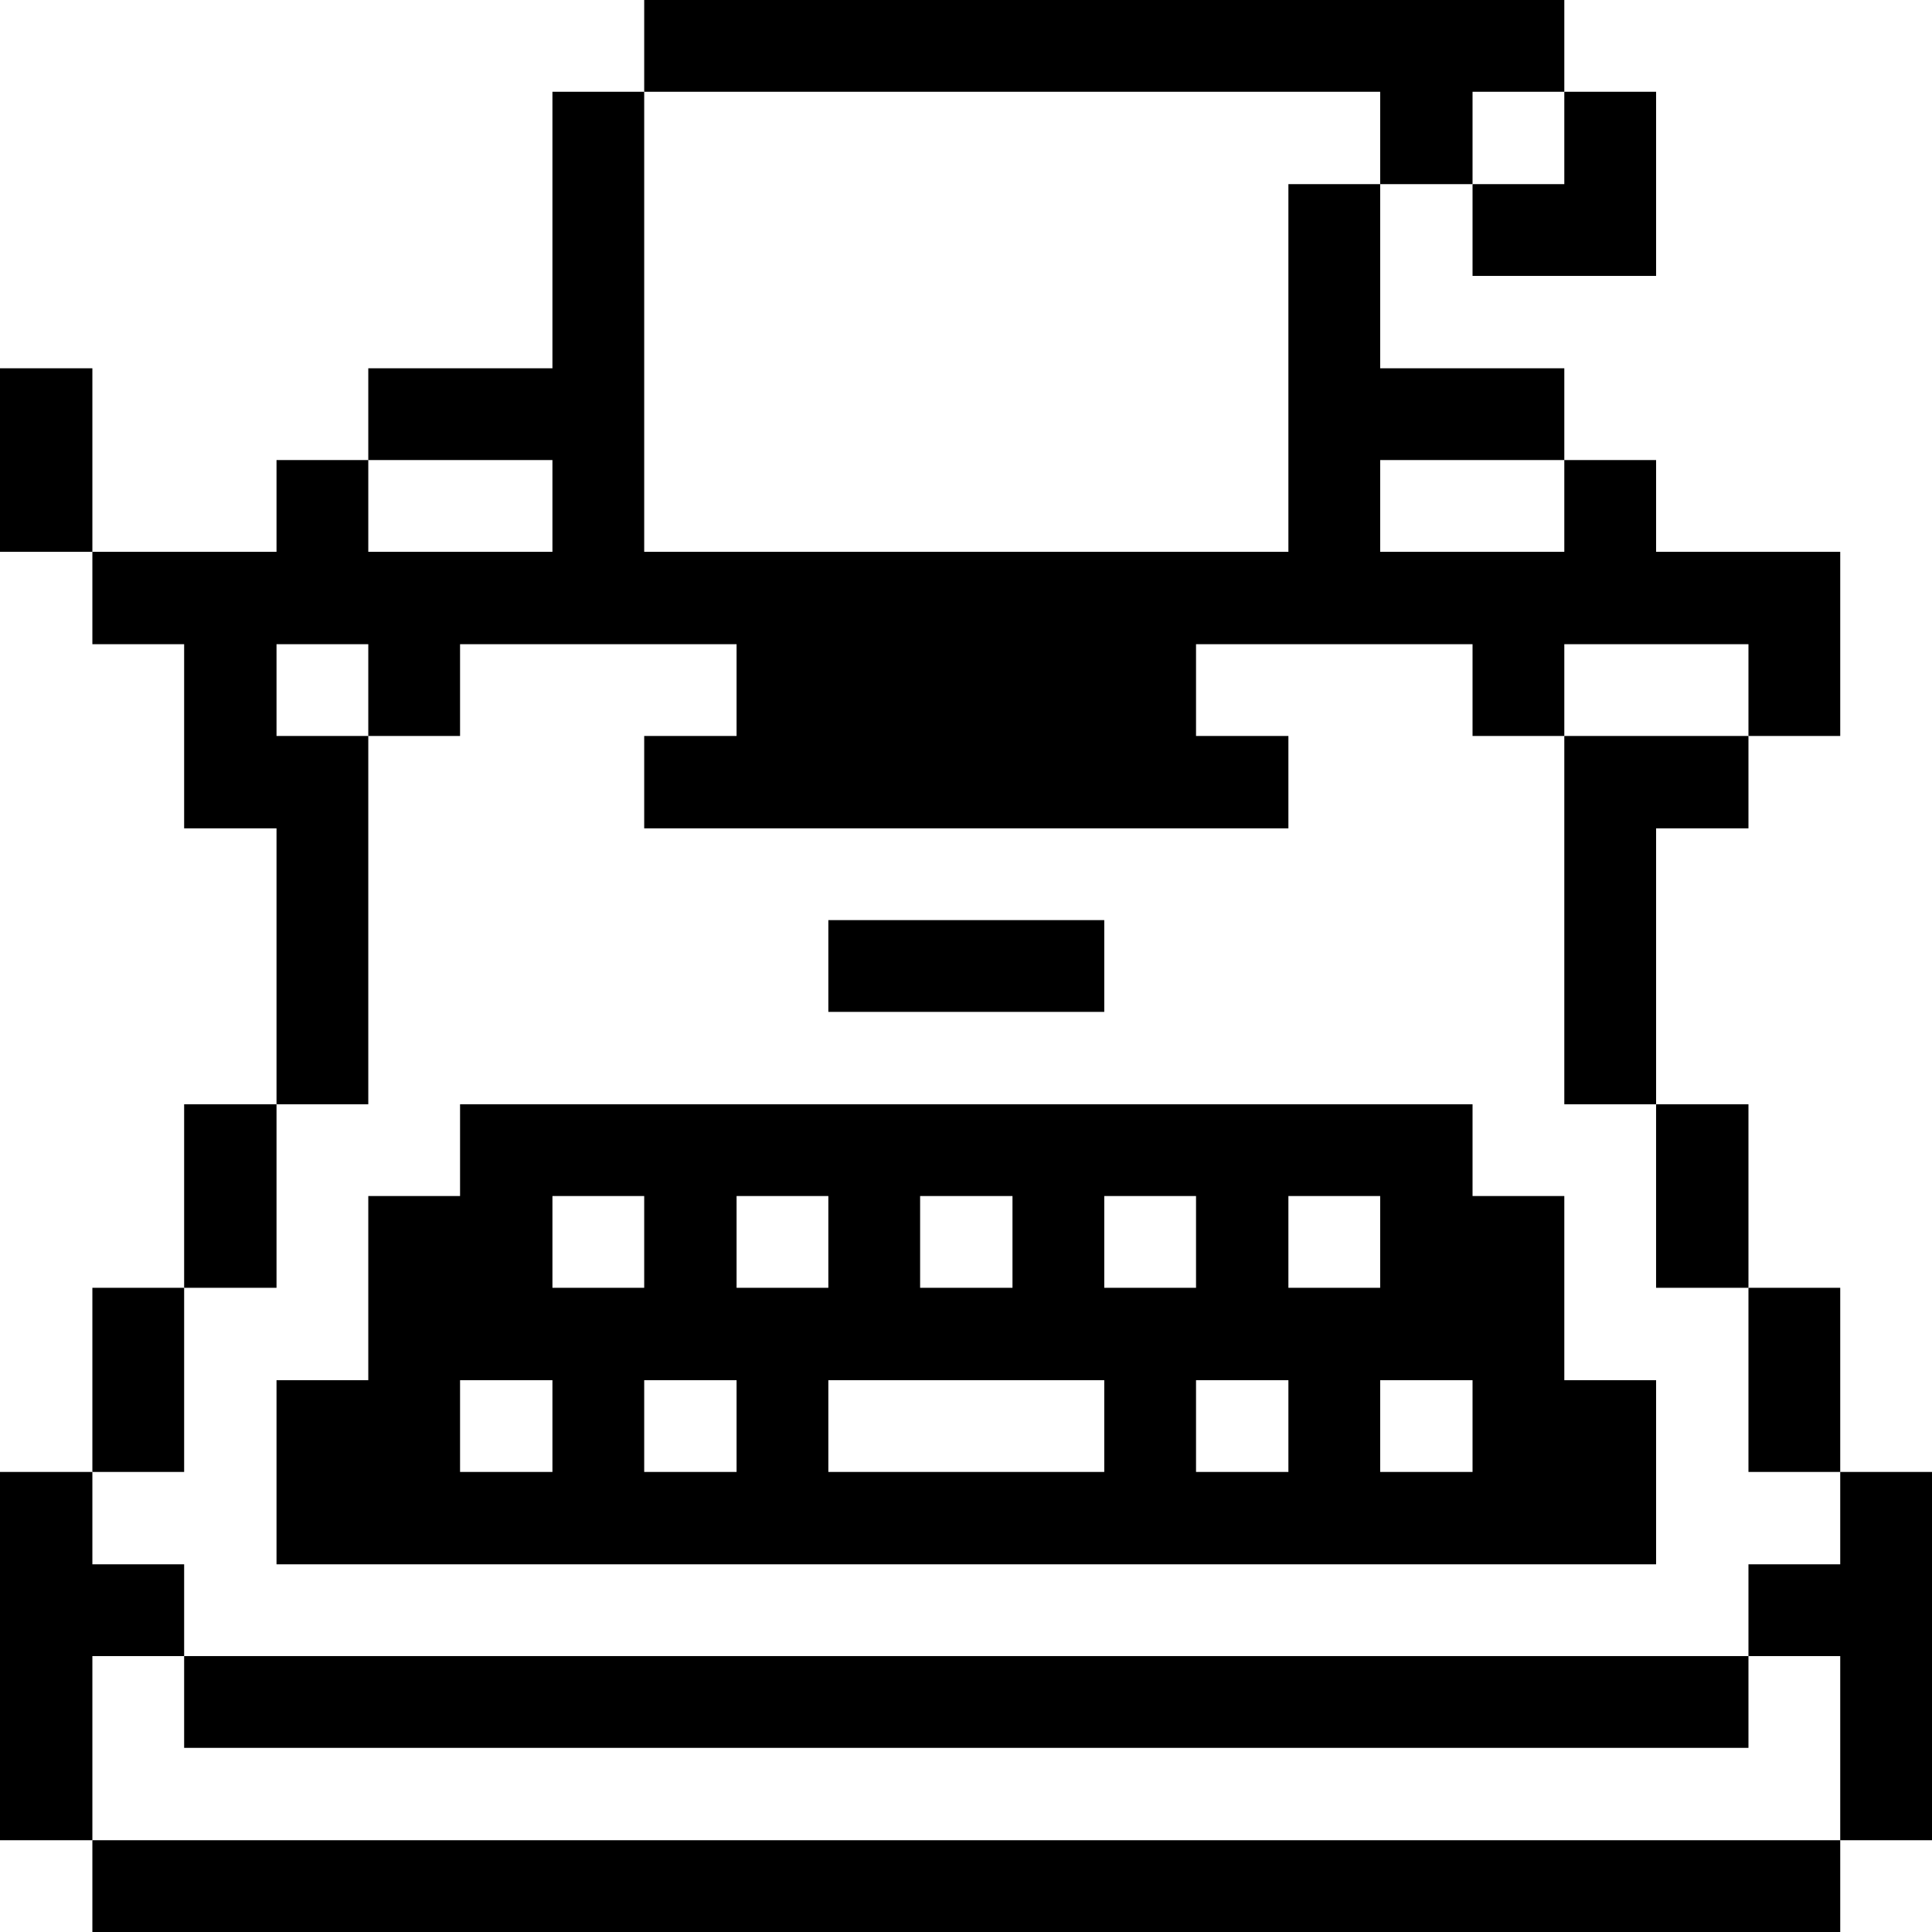 <svg xmlns="http://www.w3.org/2000/svg" viewBox="0 0 32 32" id="Content-Files-Typing-Machine--Streamline-Pixel">
  <desc>
    Content Files Typing Machine Streamline Icon: https://streamlinehq.com
  </desc>
  <title>content-files-typing-machine</title>
  <g>
    <path d="m28.96 25.91 0 1.52 1.52 0 0 3.05 1.52 0 0 -6.1 -1.52 0 0 1.53 -1.52 0z" fill="#000000" stroke-width="1"></path>
    <path d="M28.96 21.33h1.52v3.05h-1.52Z" fill="#000000" stroke-width="1"></path>
    <path d="M1.53 30.48h28.95V32H1.53Z" fill="#000000" stroke-width="1"></path>
    <path d="M27.43 18.29h1.53v3.04h-1.53Z" fill="#000000" stroke-width="1"></path>
    <path d="M3.05 27.43h25.91v1.52H3.05Z" fill="#000000" stroke-width="1"></path>
    <path d="m25.91 18.29 1.52 0 0 -4.57 1.53 0 0 -1.53 -3.05 0 0 6.1z" fill="#000000" stroke-width="1"></path>
    <path d="m24.39 3.05 0 1.52 3.04 0 0 -3.05 -1.52 0 0 1.53 -1.52 0z" fill="#000000" stroke-width="1"></path>
    <path d="M13.72 15.24h4.57v1.52h-4.57Z" fill="#000000" stroke-width="1"></path>
    <path d="m22.86 1.52 0 1.53 1.53 0 0 -1.53 1.52 0 0 -1.52 -15.24 0 0 1.52 12.19 0z" fill="#000000" stroke-width="1"></path>
    <path d="M27.43 25.91v-3.05h-1.52v-3.05h-1.52v-1.52H7.62v1.52H6.1v3.05H4.58v3.05Zm-3.04 -1.53h-1.53v-1.52h1.53Zm-3.05 -4.57h1.52v1.52h-1.52Zm0 4.57h-1.53v-1.52h1.53Zm-3.05 -4.57h1.52v1.52h-1.52Zm0 4.57h-4.57v-1.52h4.57Zm-3.05 -4.57h1.53v1.52h-1.53Zm-3.04 0h1.52v1.52H12.2Zm0 4.57h-1.53v-1.52h1.53Zm-3.05 -4.57h1.52v1.52H9.15Zm-1.53 3.05h1.53v1.52H7.62Z" fill="#000000" stroke-width="1"></path>
    <path d="m6.1 12.19 -1.52 0 0 -1.52 1.52 0 0 1.52 1.52 0 0 -1.52 4.58 0 0 1.52 -1.53 0 0 1.53 10.67 0 0 -1.53 -1.53 0 0 -1.52 4.58 0 0 1.52 1.52 0 0 -1.52 3.05 0 0 1.52 1.52 0 0 -3.05 -3.05 0 0 -1.52 -1.52 0 0 1.52 -3.05 0 0 -1.52 3.05 0 0 -1.52 -3.05 0 0 -3.05 -1.52 0 0 6.09 -10.67 0 0 -7.62 -1.52 0 0 4.58 -3.05 0 0 1.52 3.05 0 0 1.52 -3.05 0 0 -1.52 -1.52 0 0 1.52 -3.05 0 0 1.53 1.52 0 0 3.05 1.53 0 0 4.57 1.52 0 0 -6.1z" fill="#000000" stroke-width="1"></path>
    <path d="M3.05 18.29h1.53v3.04H3.05Z" fill="#000000" stroke-width="1"></path>
    <path d="M1.53 21.33h1.52v3.05H1.53Z" fill="#000000" stroke-width="1"></path>
    <path d="m1.53 27.43 1.52 0 0 -1.52 -1.52 0 0 -1.53 -1.53 0 0 6.1 1.53 0 0 -3.05z" fill="#000000" stroke-width="1"></path>
    <path d="M0 6.1h1.53v3.04H0Z" fill="#000000" stroke-width="1"></path>
  </g>
</svg>
